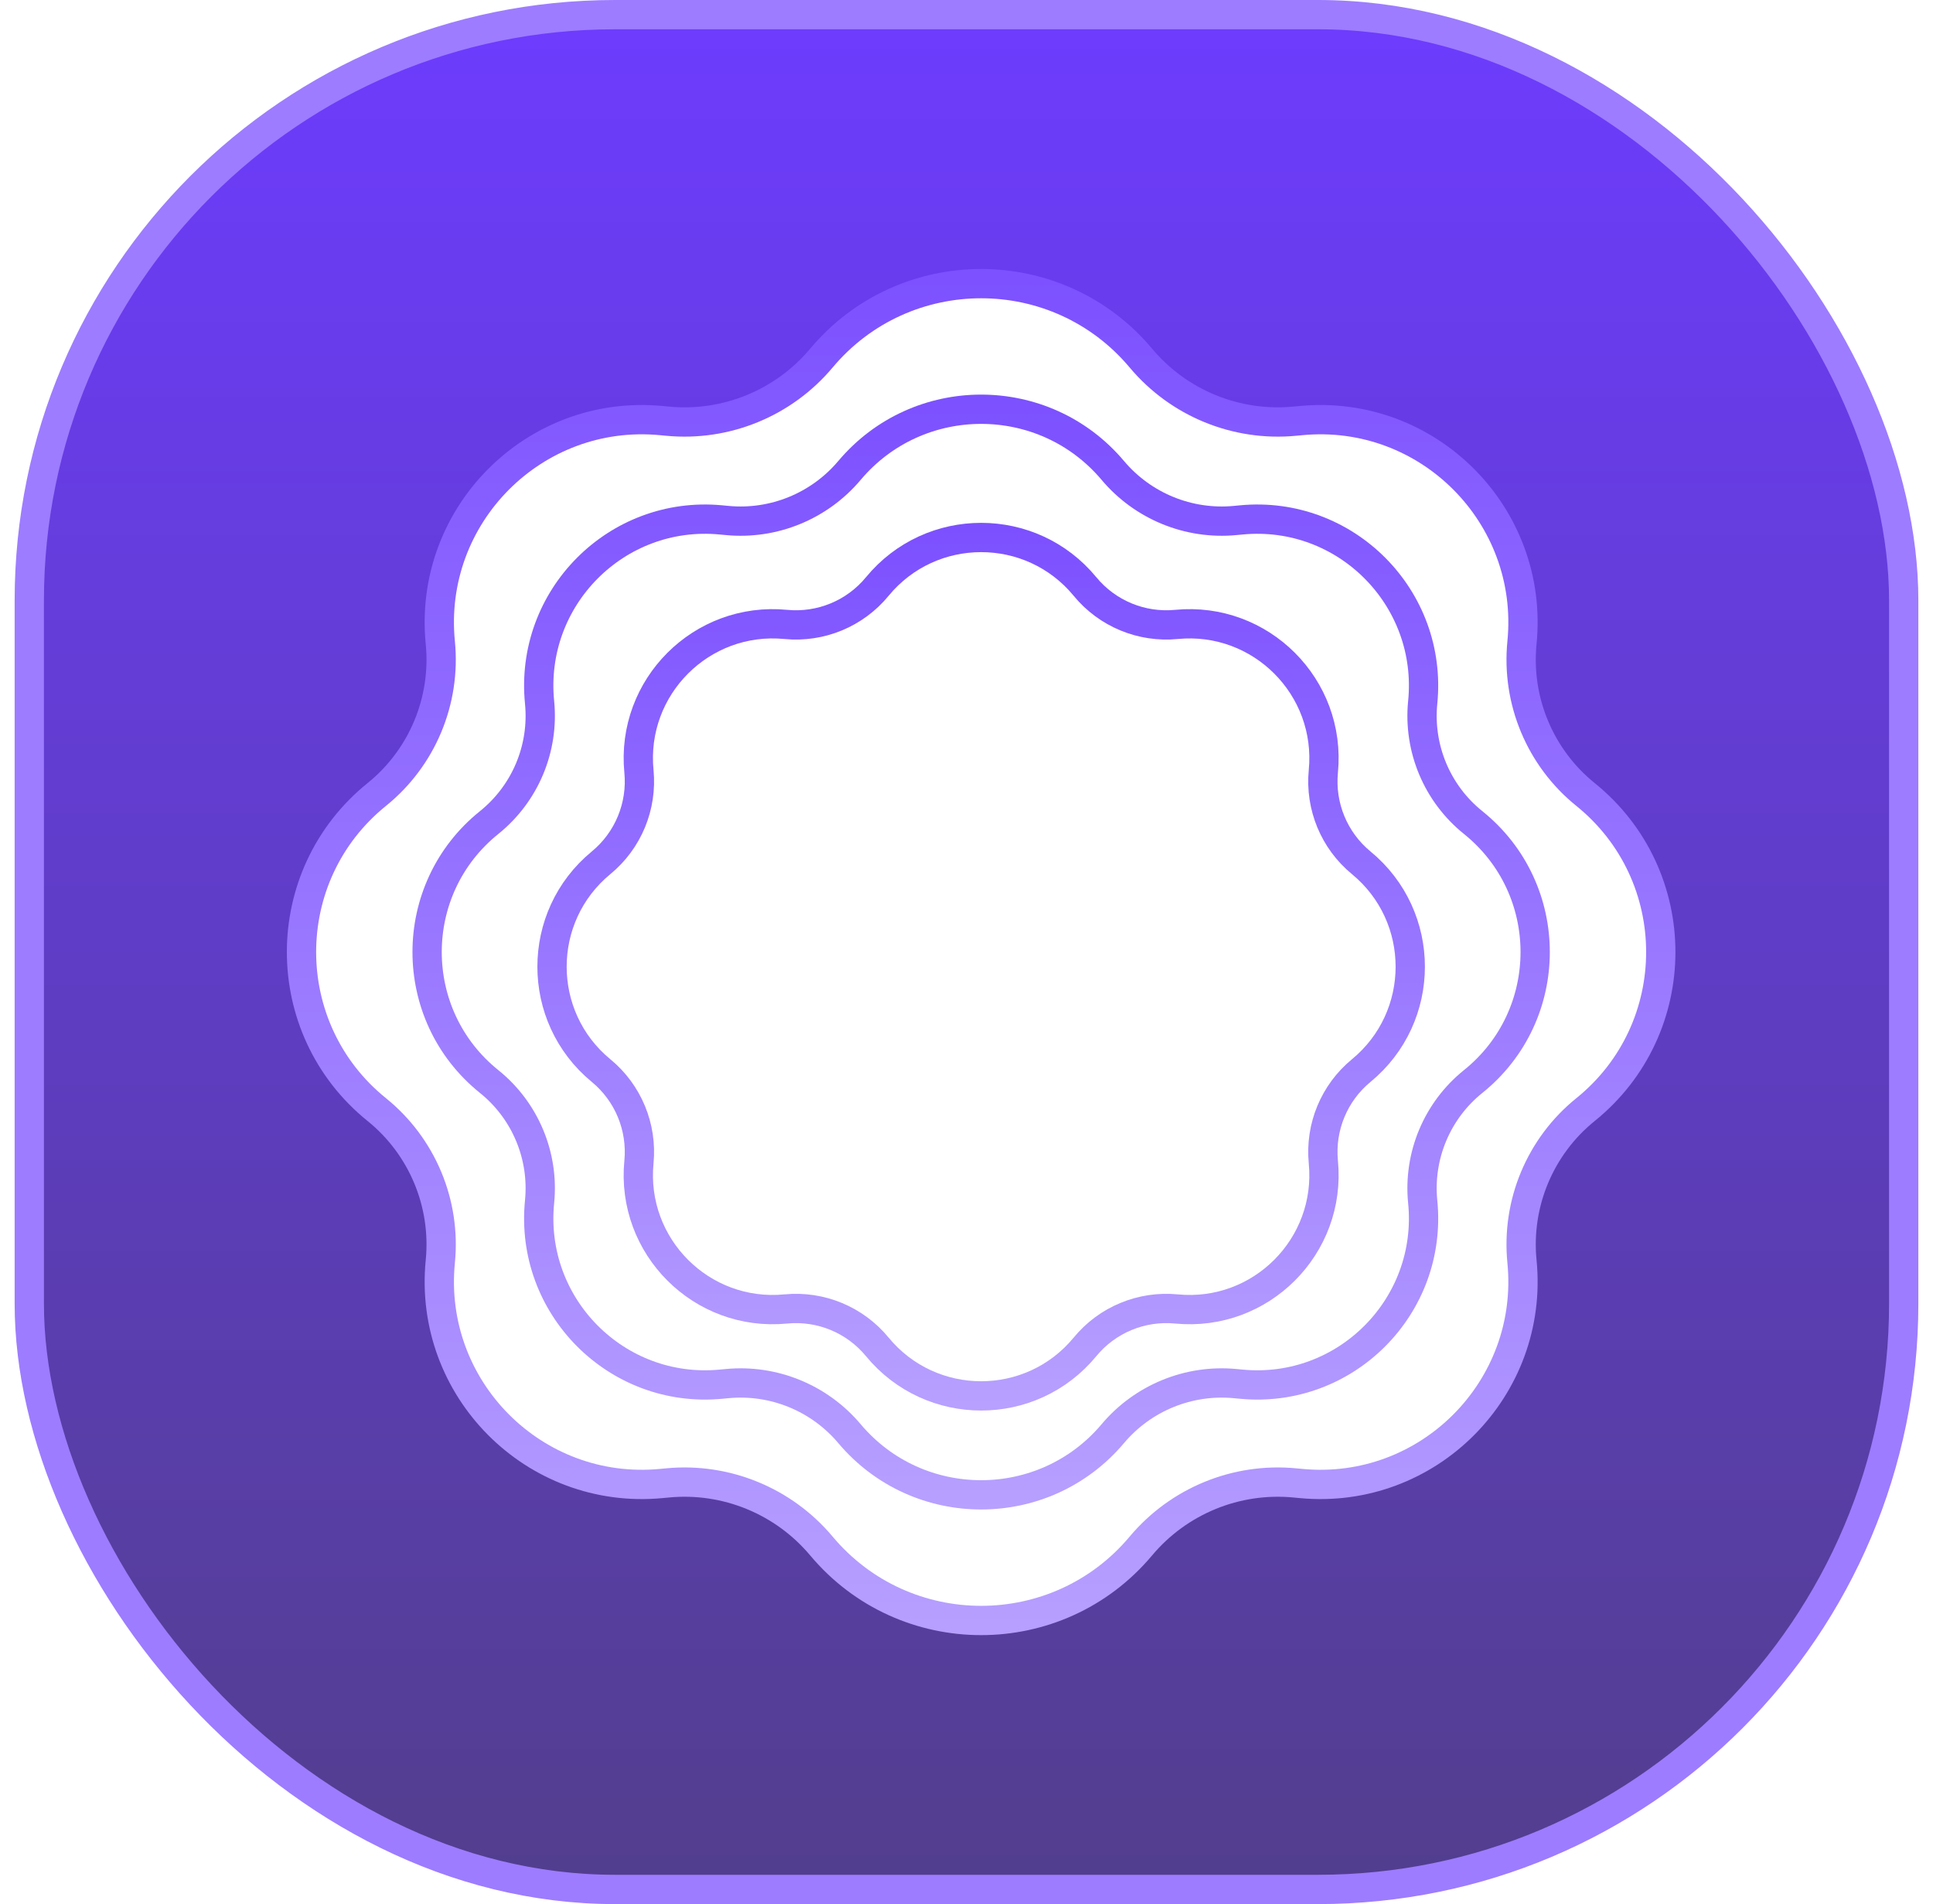 <svg width="66" height="65" viewBox="0 0 66 65" fill="none" xmlns="http://www.w3.org/2000/svg">
    <rect x="1" y="0.5" width="64" height="64" rx="20" fill="url(#paint0_linear_18_6)" stroke="#9D7CFF" />
    <path
        d="M38.954 12.224C36.111 8.835 30.889 8.835 28.046 12.224C26.756 13.762 24.791 14.569 22.793 14.378L22.581 14.358C18.241 13.944 14.604 17.601 15.034 21.938C15.23 23.921 14.414 25.871 12.864 27.122C9.438 29.889 9.438 35.111 12.864 37.878C14.414 39.129 15.23 41.079 15.034 43.062C14.604 47.399 18.241 51.056 22.581 50.642L22.793 50.622C24.791 50.431 26.756 51.238 28.046 52.776C30.889 56.166 36.111 56.166 38.954 52.776C40.244 51.238 42.209 50.431 44.207 50.622L44.419 50.642C48.759 51.056 52.396 47.399 51.966 43.062C51.77 41.079 52.586 39.129 54.136 37.878C57.562 35.111 57.562 29.889 54.136 27.122C52.586 25.871 51.77 23.921 51.966 21.938C52.396 17.601 48.759 13.944 44.419 14.358L44.207 14.378C42.209 14.569 40.244 13.762 38.954 12.224Z"
        fill="white" stroke="url(#paint1_linear_18_6)" />
    <path
        d="M37.996 16.06C35.649 13.274 31.351 13.274 29.004 16.06C27.977 17.279 26.415 17.919 24.828 17.768L24.616 17.748C21.053 17.41 18.069 20.413 18.423 23.974C18.58 25.545 17.932 27.09 16.702 28.079C13.877 30.35 13.877 34.65 16.702 36.921C17.932 37.91 18.58 39.455 18.423 41.026C18.069 44.587 21.053 47.59 24.616 47.252L24.828 47.232C26.415 47.081 27.977 47.721 29.004 48.94C31.351 51.726 35.649 51.726 37.996 48.94C39.023 47.721 40.585 47.081 42.172 47.232L42.384 47.252C45.947 47.59 48.931 44.587 48.577 41.026C48.42 39.455 49.068 37.91 50.298 36.921C53.123 34.65 53.123 30.35 50.298 28.079C49.068 27.09 48.42 25.545 48.577 23.974C48.931 20.413 45.947 17.41 42.384 17.748L42.172 17.768C40.585 17.919 39.023 17.279 37.996 16.06Z"
        fill="white" stroke="url(#paint2_linear_18_6)" />
    <g filter="url(#filter0_i_18_6)">
        <path
            d="M30.339 20.34C31.977 18.351 35.023 18.351 36.661 20.34C37.527 21.393 38.86 21.945 40.217 21.814C42.781 21.564 44.936 23.719 44.687 26.283C44.555 27.64 45.107 28.973 46.16 29.839C48.149 31.477 48.149 34.523 46.16 36.161C45.107 37.027 44.555 38.36 44.687 39.717C44.936 42.281 42.781 44.436 40.217 44.187C38.86 44.055 37.527 44.607 36.661 45.66C35.023 47.649 31.977 47.649 30.339 45.66C29.473 44.607 28.14 44.055 26.783 44.187C24.219 44.436 22.064 42.281 22.314 39.717C22.445 38.36 21.893 37.027 20.84 36.161C18.851 34.523 18.851 31.477 20.84 29.839C21.893 28.973 22.445 27.64 22.314 26.283C22.064 23.719 24.219 21.564 26.783 21.814C28.14 21.945 29.473 21.393 30.339 20.34Z"
            fill="white" />
    </g>
    <path
        d="M37.047 20.023C35.209 17.79 31.791 17.79 29.953 20.023C29.193 20.947 28.023 21.431 26.832 21.316C23.954 21.036 21.536 23.454 21.816 26.332C21.931 27.523 21.447 28.693 20.523 29.453C18.29 31.291 18.29 34.709 20.523 36.547C21.447 37.307 21.931 38.477 21.816 39.668C21.536 42.546 23.954 44.964 26.832 44.684C28.023 44.569 29.193 45.053 29.953 45.977C31.791 48.21 35.209 48.21 37.047 45.977C37.807 45.053 38.977 44.569 40.168 44.684C43.046 44.964 45.464 42.546 45.184 39.668C45.069 38.477 45.553 37.307 46.477 36.547C48.71 34.709 48.71 31.291 46.477 29.453C45.553 28.693 45.069 27.523 45.184 26.332C45.464 23.454 43.046 21.036 40.168 21.316C38.977 21.431 37.807 20.947 37.047 20.023Z"
        stroke="url(#paint3_linear_18_6)" />
    <defs>
        <filter id="filter0_i_18_6" x="18.348" y="17.848" width="30.303" height="30.303"
            filterUnits="userSpaceOnUse" color-interpolation-filters="sRGB">
            <feFlood flood-opacity="0" result="BackgroundImageFix" />
            <feBlend mode="normal" in="SourceGraphic" in2="BackgroundImageFix" result="shape" />
            <feColorMatrix in="SourceAlpha" type="matrix" values="0 0 0 0 0 0 0 0 0 0 0 0 0 0 0 0 0 0 127 0"
                result="hardAlpha" />
            <feOffset />
            <feGaussianBlur stdDeviation="2.5" />
            <feComposite in2="hardAlpha" operator="arithmetic" k2="-1" k3="1" />
            <feColorMatrix type="matrix" values="0 0 0 0 0 0 0 0 0 0 0 0 0 0 0 0 0 0 0.5 0" />
            <feBlend mode="normal" in2="shape" result="effect1_innerShadow_18_6" />
        </filter>
        <linearGradient id="paint0_linear_18_6" x1="33" y1="0.5" x2="33" y2="64.5" gradientUnits="userSpaceOnUse">
            <stop stop-color="#6D3CFE" />
            <stop offset="1" stop-color="#523E8D" />
        </linearGradient>
        <linearGradient id="paint1_linear_18_6" x1="33.5" y1="6.5" x2="33.5" y2="58.5" gradientUnits="userSpaceOnUse">
            <stop stop-color="#794CFF" />
            <stop offset="1" stop-color="#BAA4FF" />
        </linearGradient>
        <linearGradient id="paint2_linear_18_6" x1="33.5" y1="11.5" x2="33.5" y2="53.5" gradientUnits="userSpaceOnUse">
            <stop stop-color="#794CFF" />
            <stop offset="1" stop-color="#BAA4FF" />
        </linearGradient>
        <linearGradient id="paint3_linear_18_6" x1="33.5" y1="16.5" x2="33.5" y2="49.5" gradientUnits="userSpaceOnUse">
            <stop stop-color="#794CFF" />
            <stop offset="1" stop-color="#BAA4FF" />
        </linearGradient>
    </defs>
</svg>